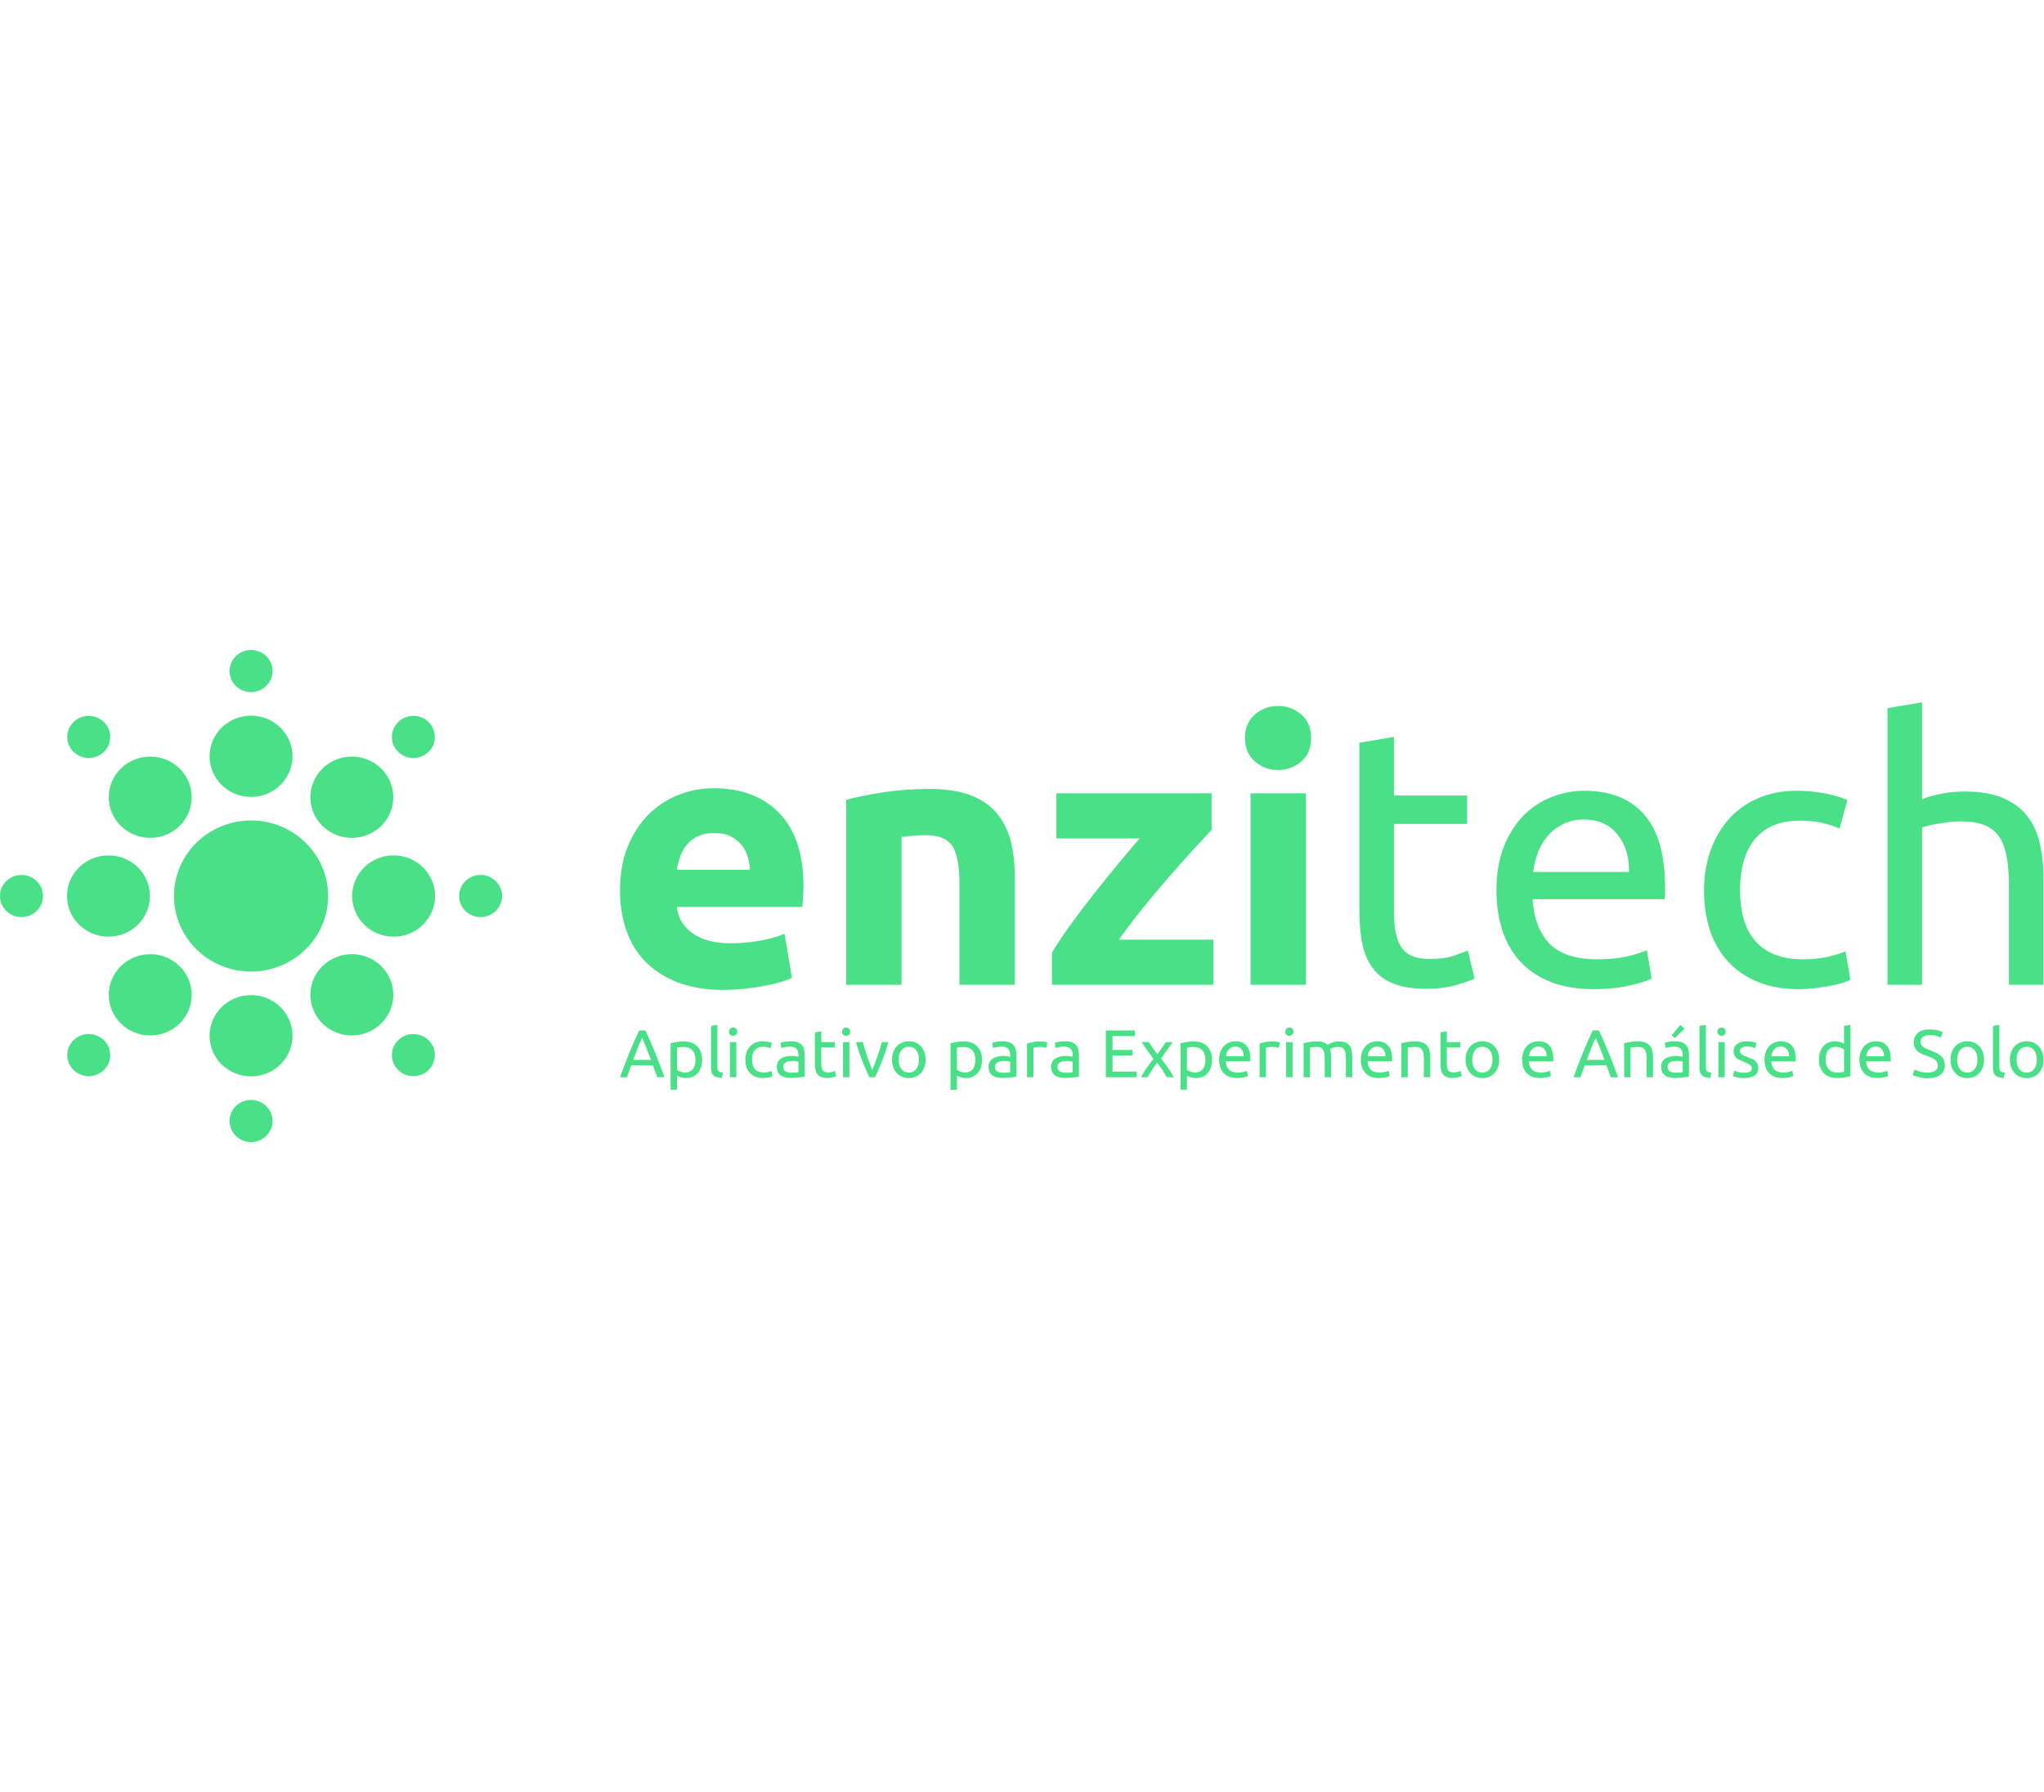 <svg width="1786" height="1566" viewBox="0 0 1786 1566" fill="none" xmlns="http://www.w3.org/2000/svg">
<path fill-rule="evenodd" clip-rule="evenodd" d="M219.351 717.004C256.538 717.004 286.682 746.55 286.682 783C286.682 819.45 256.538 848.996 219.351 848.996C182.164 848.996 152.021 819.45 152.021 783C152.021 746.55 182.164 717.004 219.351 717.004Z" fill="#49E087"/>
<path fill-rule="evenodd" clip-rule="evenodd" d="M219.35 625.392C239.362 625.392 255.584 641.291 255.584 660.905C255.584 680.52 239.362 696.419 219.35 696.419C199.34 696.419 183.118 680.52 183.118 660.905C183.118 641.291 199.34 625.392 219.35 625.392V625.392Z" fill="#49E087"/>
<path fill-rule="evenodd" clip-rule="evenodd" d="M219.349 568C229.72 568 238.127 576.239 238.127 586.404C238.127 596.57 229.72 604.81 219.349 604.81C208.978 604.81 200.572 596.57 200.572 586.404C200.572 576.239 208.978 568 219.349 568Z" fill="#49E087"/>
<path fill-rule="evenodd" clip-rule="evenodd" d="M58.552 783C58.552 763.386 74.773 747.487 94.784 747.487C114.796 747.487 131.017 763.386 131.017 783C131.017 802.614 114.796 818.514 94.784 818.514C74.773 818.514 58.552 802.614 58.552 783V783Z" fill="#49E087"/>
<path fill-rule="evenodd" clip-rule="evenodd" d="M0 783C0 772.834 8.406 764.595 18.777 764.595C29.148 764.595 37.555 772.834 37.555 783C37.555 793.165 29.148 801.405 18.777 801.405C8.406 801.405 0 793.165 0 783Z" fill="#49E087"/>
<path fill-rule="evenodd" clip-rule="evenodd" d="M380.147 783C380.147 763.386 363.926 747.487 343.915 747.487C323.904 747.487 307.683 763.386 307.683 783C307.683 802.614 323.904 818.514 343.915 818.514C363.926 818.514 380.147 802.614 380.147 783Z" fill="#49E087"/>
<path fill-rule="evenodd" clip-rule="evenodd" d="M438.702 783C438.702 772.834 430.295 764.595 419.924 764.595C409.553 764.595 401.146 772.834 401.146 783C401.146 793.165 409.553 801.405 419.924 801.405C430.295 801.405 438.702 793.165 438.702 783Z" fill="#49E087"/>
<path fill-rule="evenodd" clip-rule="evenodd" d="M219.35 940.608C199.34 940.608 183.118 924.708 183.118 905.094C183.118 885.48 199.34 869.581 219.35 869.581C239.362 869.581 255.584 885.48 255.584 905.094C255.584 924.708 239.362 940.608 219.35 940.608Z" fill="#49E087"/>
<path fill-rule="evenodd" clip-rule="evenodd" d="M219.349 998C208.978 998 200.572 989.761 200.572 979.595C200.572 969.43 208.978 961.19 219.349 961.19C229.72 961.19 238.127 969.43 238.127 979.595C238.127 989.761 229.72 998 219.349 998Z" fill="#49E087"/>
<path fill-rule="evenodd" clip-rule="evenodd" d="M105.65 671.554C119.8 657.685 142.74 657.685 156.89 671.554C171.04 685.424 171.04 707.909 156.89 721.778C142.74 735.648 119.8 735.648 105.65 721.778C91.499 707.909 91.499 685.424 105.65 671.554V671.554Z" fill="#49E087"/>
<path fill-rule="evenodd" clip-rule="evenodd" d="M64.246 630.972C71.58 623.784 83.468 623.784 90.801 630.972C98.135 638.161 98.135 649.813 90.801 657.001C83.467 664.189 71.579 664.189 64.246 657.001C56.913 649.812 56.913 638.16 64.246 630.972Z" fill="#49E087"/>
<path fill-rule="evenodd" clip-rule="evenodd" d="M105.65 894.446C91.499 880.576 91.499 858.091 105.65 844.222C119.8 830.352 142.74 830.352 156.89 844.222C171.04 858.091 171.04 880.576 156.89 894.446C142.74 908.315 119.8 908.315 105.65 894.446V894.446Z" fill="#49E087"/>
<path fill-rule="evenodd" clip-rule="evenodd" d="M64.246 935.028C56.913 927.84 56.913 916.187 64.246 909C71.58 901.812 83.468 901.812 90.801 909C98.135 916.188 98.135 927.84 90.801 935.028C83.467 942.216 71.579 942.216 64.246 935.028Z" fill="#49E087"/>
<path fill-rule="evenodd" clip-rule="evenodd" d="M333.05 671.554C318.9 657.685 295.959 657.685 281.81 671.554C267.66 685.424 267.66 707.909 281.81 721.778C295.959 735.648 318.9 735.648 333.05 721.778C347.2 707.909 347.2 685.424 333.05 671.554Z" fill="#49E087"/>
<path fill-rule="evenodd" clip-rule="evenodd" d="M374.455 630.972C367.122 623.784 355.232 623.784 347.9 630.972C340.566 638.161 340.566 649.813 347.9 657C355.233 664.189 367.122 664.189 374.455 657C381.788 649.812 381.788 638.16 374.455 630.972Z" fill="#49E087"/>
<path fill-rule="evenodd" clip-rule="evenodd" d="M333.05 894.446C318.9 908.315 295.959 908.315 281.81 894.446C267.66 880.576 267.66 858.091 281.81 844.222C295.959 830.352 318.9 830.352 333.05 844.222C347.2 858.091 347.2 880.576 333.05 894.446Z" fill="#49E087"/>
<path fill-rule="evenodd" clip-rule="evenodd" d="M374.455 935.028C367.122 942.216 355.232 942.216 347.9 935.028C340.566 927.84 340.566 916.187 347.9 909C355.233 901.812 367.122 901.812 374.455 909C381.788 916.188 381.788 927.841 374.455 935.028Z" fill="#49E087"/>
<path d="M541.747 778.182C541.747 763.338 544.072 750.351 548.724 739.219C553.375 728.087 559.486 718.81 567.058 711.388C574.63 703.967 583.338 698.347 593.18 694.531C603.023 690.714 613.136 688.806 623.521 688.806C647.75 688.806 666.895 696.069 680.957 710.594C695.018 725.118 702.049 746.482 702.049 774.683C702.049 777.439 701.941 780.461 701.724 783.747C701.508 787.035 701.291 789.95 701.075 792.494H591.396C592.477 802.248 597.128 809.987 605.349 815.713C613.569 821.438 624.602 824.301 638.447 824.301C647.317 824.301 656.025 823.504 664.569 821.915C673.115 820.325 680.092 818.363 685.499 816.031L691.99 854.516C689.394 855.789 685.932 857.061 681.605 858.334C677.278 859.606 672.465 860.719 667.165 861.673C661.865 862.628 656.186 863.422 650.13 864.058C644.072 864.694 638.015 865.013 631.958 865.013C616.598 865.013 603.24 862.786 591.882 858.334C580.525 853.881 571.114 847.784 563.65 840.044C556.187 832.305 550.67 823.134 547.101 812.532C543.532 801.93 541.747 790.48 541.747 778.182V778.182ZM655.321 760.052C655.104 756.023 654.401 752.1 653.212 748.284C652.022 744.467 650.183 741.074 647.695 738.106C645.208 735.137 642.072 732.698 638.285 730.789C634.499 728.881 629.794 727.927 624.169 727.927C618.762 727.927 614.11 728.829 610.217 730.63C606.323 732.433 603.078 734.818 600.482 737.787C597.886 740.756 595.885 744.201 594.479 748.124C593.072 752.047 592.045 756.022 591.396 760.051H655.322L655.321 760.052ZM739.366 698.984C747.586 696.652 758.186 694.479 771.166 692.464C784.146 690.45 797.775 689.443 812.052 689.443C826.546 689.443 838.607 691.297 848.234 695.008C857.86 698.719 865.486 703.967 871.11 710.753C876.735 717.538 880.737 725.596 883.117 734.925C885.496 744.256 886.687 754.645 886.687 766.095V860.559H838.336V771.82C838.336 756.553 836.281 745.74 832.171 739.378C828.06 733.017 820.381 729.836 809.132 729.836C805.67 729.836 801.993 729.995 798.099 730.313C794.205 730.631 790.743 731.003 787.715 731.426V860.559H739.365V698.984H739.366ZM1058.67 725.065C1054.78 729.306 1049.53 735.032 1042.88 742.241C1036.28 749.45 1029.19 757.402 1021.62 766.095C1014 774.789 1006.37 783.907 998.692 793.449C990.959 802.991 983.982 812.215 977.708 821.12H1060.29V860.56H919.136V832.571C923.679 824.938 929.142 816.721 935.523 807.921C941.905 799.121 948.611 790.268 955.642 781.363C962.673 772.457 969.649 763.817 976.572 755.441C983.495 747.066 989.877 739.485 995.718 732.7H923.03V693.26H1058.67V725.066V725.065ZM1141.09 860.559H1092.74V693.259H1141.09V860.559ZM1145.63 644.914C1145.63 653.607 1142.77 660.446 1137.04 665.429C1131.3 670.412 1124.54 672.903 1116.75 672.903C1108.97 672.903 1102.21 670.412 1096.47 665.429C1090.74 660.446 1087.87 653.607 1087.87 644.914C1087.87 636.22 1090.74 629.382 1096.47 624.399C1102.21 619.416 1108.97 616.925 1116.75 616.925C1124.54 616.925 1131.3 619.416 1137.04 624.399C1142.77 629.382 1145.63 636.22 1145.63 644.914ZM1218 695.167H1281.92V719.977H1218V796.311C1218 804.581 1218.65 811.42 1219.94 816.826C1221.24 822.233 1223.19 826.474 1225.79 829.549C1228.38 832.623 1231.63 834.797 1235.52 836.07C1239.41 837.342 1243.96 837.977 1249.15 837.977C1258.23 837.977 1265.54 836.97 1271.05 834.956C1276.57 832.942 1280.41 831.51 1282.57 830.662L1288.41 855.152C1285.38 856.636 1280.08 858.492 1272.51 860.719C1264.94 862.945 1256.29 864.058 1246.55 864.058C1235.09 864.058 1225.62 862.627 1218.16 859.764C1210.7 856.901 1204.69 852.607 1200.15 846.882C1195.61 841.157 1192.42 834.106 1190.58 825.731C1188.74 817.355 1187.82 807.655 1187.82 796.629V649.048L1218 643.959V695.167H1218ZM1307.56 778.182C1307.56 763.551 1309.72 750.775 1314.05 739.855C1318.38 728.935 1324.11 719.871 1331.25 712.66C1338.39 705.451 1346.61 700.044 1355.91 696.44C1365.21 692.835 1374.73 691.033 1384.46 691.033C1407.18 691.033 1424.59 697.978 1436.71 711.866C1448.82 725.755 1454.88 746.906 1454.88 775.319C1454.88 776.591 1454.88 778.234 1454.88 780.249C1454.88 782.263 1454.77 784.118 1454.56 785.815H1339.04C1340.33 802.99 1345.42 816.031 1354.29 824.937C1363.16 833.842 1377 838.295 1395.82 838.295C1406.42 838.295 1415.35 837.393 1422.59 835.591C1429.84 833.789 1435.3 832.04 1438.98 830.343L1443.2 855.152C1439.52 857.061 1433.09 859.076 1423.89 861.196C1414.7 863.316 1404.26 864.377 1392.58 864.377C1377.87 864.377 1365.16 862.203 1354.45 857.856C1343.74 853.509 1334.93 847.519 1328 839.885C1321.08 832.252 1315.94 823.188 1312.59 812.691C1309.24 802.195 1307.56 790.691 1307.56 778.182H1307.56ZM1423.4 761.961C1423.62 748.602 1420.21 737.629 1413.18 729.041C1406.15 720.453 1396.47 716.159 1384.14 716.159C1377.22 716.159 1371.11 717.485 1365.81 720.136C1360.51 722.786 1356.02 726.232 1352.34 730.473C1348.66 734.713 1345.79 739.59 1343.74 745.103C1341.68 750.616 1340.33 756.235 1339.68 761.96H1423.4L1423.4 761.961ZM1571.7 864.377C1558.07 864.377 1546.12 862.256 1535.84 858.015C1525.57 853.774 1516.91 847.837 1509.88 840.204C1502.85 832.571 1497.61 823.505 1494.14 813.009C1490.68 802.513 1488.95 790.905 1488.95 778.182C1488.95 765.459 1490.85 753.797 1494.63 743.195C1498.42 732.593 1503.77 723.422 1510.69 715.682C1517.62 707.943 1526.11 701.9 1536.17 697.553C1546.23 693.206 1557.42 691.032 1569.75 691.032C1577.32 691.032 1584.9 691.668 1592.47 692.941C1600.04 694.213 1607.29 696.227 1614.21 698.983L1607.39 724.11C1602.85 721.99 1597.6 720.293 1591.66 719.021C1585.71 717.748 1579.38 717.113 1572.67 717.113C1555.8 717.113 1542.87 722.308 1533.89 732.698C1524.92 743.088 1520.43 758.249 1520.43 778.182C1520.43 787.087 1521.46 795.25 1523.51 802.673C1525.56 810.094 1528.81 816.455 1533.25 821.757C1537.68 827.058 1543.36 831.14 1550.28 834.002C1557.2 836.865 1565.64 838.296 1575.59 838.296C1583.6 838.296 1590.84 837.554 1597.33 836.07C1603.82 834.586 1608.91 832.996 1612.59 831.299L1616.8 856.108C1615.07 857.169 1612.59 858.176 1609.34 859.13C1606.09 860.085 1602.42 860.932 1598.31 861.675C1594.2 862.417 1589.82 863.053 1585.16 863.582C1580.51 864.113 1576.02 864.378 1571.7 864.378L1571.7 864.377ZM1649.25 860.559V618.832L1679.43 613.744V698.348C1685.06 696.228 1691.06 694.584 1697.44 693.418C1703.82 692.252 1710.15 691.669 1716.43 691.669C1729.84 691.669 1740.98 693.524 1749.85 697.236C1758.72 700.946 1765.8 706.141 1771.1 712.82C1776.4 719.5 1780.13 727.505 1782.3 736.834C1784.46 746.164 1785.54 756.448 1785.54 767.686V860.559H1755.36V774.046C1755.36 763.868 1754.66 755.174 1753.26 747.965C1751.85 740.756 1749.52 734.924 1746.28 730.473C1743.03 726.02 1738.71 722.786 1733.3 720.771C1727.89 718.757 1721.18 717.749 1713.18 717.749C1709.93 717.749 1706.58 717.962 1703.12 718.386C1699.66 718.81 1696.36 719.287 1693.22 719.817C1690.09 720.348 1687.27 720.931 1684.79 721.566C1682.3 722.203 1680.51 722.733 1679.43 723.156V860.559H1649.25V860.559Z" fill="#49E087"/>
<path d="M574.283 941.347C573.601 939.578 572.959 937.839 572.358 936.129C571.756 934.419 571.135 932.68 570.493 930.911H551.604L547.814 941.347H541.738C543.342 937.023 544.846 933.024 546.249 929.348C547.654 925.672 549.026 922.183 550.371 918.882C551.714 915.58 553.048 912.425 554.372 909.418C555.695 906.411 557.078 903.433 558.522 900.485H563.876C565.32 903.433 566.703 906.411 568.027 909.418C569.351 912.425 570.684 915.58 572.028 918.882C573.372 922.184 574.745 925.673 576.149 929.348C577.553 933.024 579.057 937.023 580.661 941.347H574.284H574.283ZM568.809 926.193C567.525 922.773 566.252 919.461 564.989 916.258C563.725 913.054 562.412 909.978 561.048 907.03C559.644 909.978 558.311 913.054 557.047 916.258C555.784 919.461 554.531 922.773 553.287 926.193H568.808H568.809ZM607.669 926.075C607.669 922.498 606.767 919.746 604.963 917.82C603.158 915.895 600.752 914.931 597.743 914.931C596.06 914.931 594.746 914.99 593.803 915.108C592.86 915.226 592.109 915.364 591.548 915.521V934.861C592.229 935.411 593.211 935.942 594.495 936.453C595.779 936.964 597.182 937.219 598.707 937.219C600.31 937.219 601.684 936.934 602.828 936.364C603.971 935.794 604.903 935.008 605.625 934.005C606.347 933.003 606.869 931.824 607.189 930.467C607.509 929.111 607.669 927.648 607.669 926.075V926.075ZM613.505 926.075C613.505 928.394 613.194 930.537 612.572 932.502C611.951 934.468 611.039 936.159 609.836 937.574C608.632 938.989 607.159 940.089 605.413 940.875C603.669 941.662 601.674 942.055 599.428 942.055C597.623 942.055 596.029 941.819 594.645 941.347C593.261 940.875 592.229 940.423 591.548 939.991V952.255H585.953V911.629C587.277 911.315 588.931 910.971 590.916 910.597C592.901 910.223 595.197 910.037 597.804 910.037C600.21 910.037 602.375 910.41 604.301 911.157C606.225 911.905 607.87 912.965 609.234 914.341C610.597 915.718 611.649 917.398 612.392 919.382C613.134 921.368 613.505 923.599 613.505 926.075V926.075ZM630.77 941.937C627.321 941.858 624.875 941.131 623.431 939.756C621.986 938.379 621.265 936.237 621.265 933.328V896.535L626.86 895.591V932.443C626.86 933.348 626.939 934.095 627.1 934.684C627.26 935.274 627.521 935.746 627.882 936.099C628.243 936.453 628.725 936.719 629.326 936.896C629.928 937.073 630.671 937.22 631.552 937.338L630.77 941.937V941.937ZM643.403 941.347H637.808V910.686H643.403V941.347ZM640.576 905.143C639.573 905.143 638.721 904.818 638.019 904.17C637.317 903.521 636.966 902.647 636.966 901.546C636.966 900.445 637.317 899.571 638.019 898.922C638.721 898.274 639.573 897.949 640.576 897.949C641.578 897.949 642.43 898.274 643.132 898.922C643.834 899.571 644.185 900.445 644.185 901.546C644.185 902.647 643.834 903.521 643.132 904.17C642.43 904.818 641.578 905.143 640.576 905.143ZM666.624 942.054C664.097 942.054 661.882 941.661 659.976 940.874C658.072 940.088 656.467 938.988 655.164 937.573C653.86 936.157 652.888 934.477 652.246 932.531C651.604 930.585 651.283 928.433 651.283 926.075C651.283 923.716 651.634 921.554 652.337 919.589C653.038 917.623 654.031 915.923 655.314 914.488C656.598 913.053 658.172 911.933 660.036 911.127C661.9 910.321 663.977 909.918 666.262 909.918C667.666 909.918 669.07 910.036 670.474 910.272C671.878 910.508 673.221 910.882 674.505 911.393L673.241 916.051C672.398 915.657 671.426 915.343 670.323 915.106C669.22 914.871 668.047 914.753 666.804 914.753C663.676 914.753 661.28 915.716 659.615 917.642C657.951 919.568 657.119 922.378 657.119 926.074C657.119 927.724 657.309 929.238 657.69 930.614C658.072 931.99 658.673 933.169 659.495 934.152C660.317 935.134 661.369 935.891 662.653 936.422C663.937 936.953 665.5 937.218 667.345 937.218C668.829 937.218 670.172 937.08 671.376 936.805C672.579 936.53 673.521 936.235 674.203 935.92L674.986 940.519C674.665 940.716 674.203 940.902 673.601 941.08C672.999 941.256 672.317 941.413 671.556 941.551C670.794 941.689 669.982 941.806 669.12 941.905C668.258 942.003 667.426 942.052 666.624 942.052V942.054ZM691.59 937.396C692.914 937.396 694.086 937.367 695.11 937.308C696.132 937.249 696.984 937.14 697.666 936.984V927.844C697.265 927.648 696.613 927.48 695.712 927.343C694.808 927.205 693.716 927.137 692.433 927.137C691.59 927.137 690.699 927.195 689.756 927.313C688.813 927.431 687.952 927.677 687.169 928.05C686.386 928.424 685.735 928.935 685.214 929.583C684.693 930.232 684.432 931.086 684.432 932.148C684.432 934.113 685.074 935.48 686.356 936.246C687.641 937.013 689.384 937.396 691.59 937.396V937.396ZM691.109 909.919C693.355 909.919 695.25 910.204 696.793 910.774C698.338 911.344 699.581 912.151 700.523 913.191C701.466 914.233 702.137 915.471 702.538 916.907C702.94 918.342 703.14 919.923 703.14 921.653V940.815C702.658 940.894 701.987 941.002 701.125 941.14C700.262 941.278 699.291 941.405 698.208 941.523C697.125 941.641 695.952 941.749 694.688 941.848C693.424 941.946 692.172 941.995 690.928 941.995C689.164 941.995 687.539 941.818 686.056 941.464C684.572 941.111 683.289 940.55 682.205 939.784C681.122 939.018 680.281 938.006 679.679 936.747C679.077 935.489 678.777 933.976 678.777 932.208C678.777 930.518 679.128 929.063 679.829 927.844C680.531 926.625 681.483 925.643 682.687 924.896C683.891 924.149 685.294 923.598 686.898 923.245C688.502 922.891 690.187 922.714 691.951 922.714C692.513 922.714 693.095 922.744 693.696 922.803C694.298 922.861 694.869 922.94 695.409 923.039C695.951 923.137 696.422 923.225 696.824 923.304C697.225 923.383 697.506 923.442 697.666 923.481V921.948C697.666 921.044 697.566 920.15 697.365 919.265C697.165 918.381 696.803 917.595 696.282 916.907C695.76 916.219 695.049 915.669 694.146 915.256C693.244 914.844 692.071 914.637 690.627 914.637C688.783 914.637 687.169 914.765 685.785 915.021C684.401 915.276 683.369 915.541 682.687 915.817L682.025 911.277C682.747 910.963 683.95 910.658 685.634 910.362C687.319 910.068 689.144 909.921 691.109 909.921V909.919ZM717.637 910.686H729.489V915.284H717.637V929.436C717.637 930.968 717.758 932.236 717.999 933.239C718.239 934.242 718.601 935.028 719.082 935.598C719.563 936.168 720.165 936.57 720.886 936.806C721.608 937.043 722.45 937.16 723.412 937.16C725.097 937.16 726.451 936.973 727.473 936.6C728.497 936.227 729.208 935.961 729.609 935.804L730.692 940.344C730.13 940.619 729.148 940.963 727.744 941.376C726.34 941.789 724.736 941.995 722.932 941.995C720.807 941.995 719.052 941.73 717.668 941.199C716.284 940.668 715.172 939.872 714.33 938.811C713.487 937.749 712.896 936.443 712.555 934.89C712.214 933.337 712.044 931.538 712.044 929.495V902.135L717.638 901.191V910.685L717.637 910.686ZM742.182 941.347H736.587V910.686H742.182V941.347ZM739.355 905.143C738.351 905.143 737.5 904.818 736.798 904.17C736.096 903.521 735.745 902.647 735.745 901.546C735.745 900.445 736.096 899.571 736.798 898.922C737.5 898.274 738.351 897.949 739.355 897.949C740.357 897.949 741.209 898.274 741.911 898.922C742.613 899.571 742.964 900.445 742.964 901.546C742.964 902.647 742.613 903.521 741.911 904.17C741.209 904.818 740.357 905.143 739.355 905.143ZM776.231 910.686C774.667 916.425 772.833 921.928 770.727 927.195C768.622 932.463 766.586 937.18 764.621 941.346H759.568C757.604 937.179 755.567 932.463 753.462 927.195C751.357 921.928 749.522 916.425 747.958 910.686H753.974C754.455 912.611 755.026 914.666 755.687 916.848C756.349 919.029 757.052 921.191 757.793 923.334C758.535 925.476 759.287 927.55 760.048 929.554C760.811 931.559 761.533 933.348 762.215 934.92C762.896 933.348 763.618 931.559 764.38 929.554C765.142 927.55 765.893 925.476 766.635 923.334C767.377 921.191 768.08 919.029 768.741 916.848C769.403 914.666 769.974 912.611 770.455 910.686H776.229H776.231ZM808.776 926.016C808.776 928.453 808.414 930.655 807.692 932.62C806.97 934.586 805.958 936.277 804.655 937.691C803.351 939.107 801.797 940.197 799.992 940.963C798.189 941.731 796.223 942.114 794.097 942.114C791.972 942.114 790.006 941.731 788.202 940.963C786.398 940.197 784.843 939.107 783.54 937.691C782.237 936.276 781.225 934.586 780.502 932.62C779.78 930.655 779.419 928.453 779.419 926.016C779.419 923.619 779.78 921.428 780.502 919.441C781.225 917.457 782.237 915.756 783.54 914.341C784.844 912.926 786.398 911.835 788.202 911.069C790.006 910.302 791.972 909.919 794.097 909.919C796.223 909.919 798.189 910.302 799.992 911.069C801.797 911.835 803.352 912.926 804.655 914.341C805.958 915.757 806.97 917.457 807.692 919.441C808.414 921.427 808.776 923.619 808.776 926.016ZM802.941 926.016C802.941 922.557 802.148 919.816 800.564 917.791C798.98 915.766 796.825 914.755 794.097 914.755C791.371 914.755 789.215 915.766 787.63 917.791C786.047 919.816 785.255 922.557 785.255 926.016C785.255 929.476 786.047 932.217 787.63 934.242C789.214 936.266 791.371 937.278 794.097 937.278C796.825 937.278 798.98 936.266 800.564 934.242C802.148 932.217 802.941 929.476 802.941 926.016ZM852.27 926.075C852.27 922.498 851.368 919.746 849.564 917.82C847.759 915.895 845.352 914.931 842.344 914.931C840.66 914.931 839.347 914.99 838.404 915.108C837.461 915.226 836.71 915.364 836.148 915.521V934.861C836.83 935.411 837.812 935.942 839.096 936.453C840.379 936.964 841.783 937.219 843.307 937.219C844.911 937.219 846.285 936.934 847.429 936.364C848.571 935.794 849.504 935.008 850.226 934.005C850.948 933.003 851.469 931.824 851.789 930.467C852.11 929.111 852.27 927.648 852.27 926.075V926.075ZM858.106 926.075C858.106 928.394 857.795 930.537 857.173 932.502C856.551 934.468 855.639 936.159 854.436 937.574C853.233 938.989 851.759 940.089 850.014 940.875C848.27 941.662 846.274 942.055 844.029 942.055C842.224 942.055 840.629 941.819 839.246 941.347C837.862 940.875 836.83 940.423 836.148 939.991V952.255H830.554V911.629C831.878 911.315 833.531 910.971 835.517 910.597C837.502 910.223 839.798 910.037 842.405 910.037C844.811 910.037 846.976 910.41 848.902 911.157C850.826 911.905 852.471 912.965 853.834 914.341C855.198 915.718 856.25 917.398 856.992 919.382C857.735 921.368 858.106 923.599 858.106 926.075V926.075ZM876.574 937.396C877.898 937.396 879.07 937.367 880.094 937.308C881.116 937.249 881.968 937.14 882.65 936.984V927.844C882.248 927.648 881.597 927.48 880.695 927.343C879.792 927.205 878.7 927.137 877.417 927.137C876.574 927.137 875.682 927.195 874.739 927.313C873.797 927.431 872.935 927.677 872.153 928.05C871.37 928.424 870.719 928.935 870.198 929.583C869.677 930.232 869.416 931.086 869.416 932.148C869.416 934.113 870.058 935.48 871.34 936.246C872.624 937.013 874.368 937.396 876.574 937.396V937.396ZM876.093 909.919C878.338 909.919 880.234 910.204 881.777 910.774C883.321 911.344 884.565 912.151 885.507 913.191C886.45 914.233 887.121 915.471 887.522 916.907C887.923 918.342 888.124 919.923 888.124 921.653V940.815C887.642 940.894 886.971 941.002 886.109 941.14C885.246 941.278 884.275 941.405 883.191 941.523C882.109 941.641 880.936 941.749 879.672 941.848C878.408 941.946 877.156 941.995 875.912 941.995C874.148 941.995 872.523 941.818 871.04 941.464C869.556 941.111 868.272 940.55 867.189 939.784C866.106 939.018 865.265 938.006 864.663 936.747C864.061 935.489 863.761 933.976 863.761 932.208C863.761 930.518 864.111 929.063 864.813 927.844C865.515 926.625 866.467 925.643 867.671 924.896C868.874 924.149 870.278 923.598 871.882 923.245C873.486 922.891 875.171 922.714 876.935 922.714C877.497 922.714 878.078 922.744 878.68 922.803C879.281 922.861 879.852 922.94 880.393 923.039C880.935 923.137 881.406 923.225 881.807 923.304C882.209 923.383 882.49 923.442 882.65 923.481V921.948C882.65 921.044 882.55 920.15 882.349 919.265C882.148 918.381 881.787 917.595 881.266 916.907C880.744 916.219 880.033 915.669 879.13 915.256C878.228 914.844 877.055 914.637 875.611 914.637C873.766 914.637 872.152 914.765 870.769 915.021C869.385 915.276 868.353 915.541 867.671 915.817L867.009 911.277C867.731 910.963 868.934 910.658 870.618 910.362C872.303 910.068 874.128 909.921 876.093 909.921V909.919ZM908.938 910.037C909.42 910.037 909.971 910.066 910.592 910.125C911.214 910.184 911.825 910.263 912.426 910.361C913.028 910.46 913.58 910.558 914.08 910.656C914.582 910.754 914.953 910.843 915.194 910.921L914.231 915.697C913.789 915.54 913.058 915.353 912.035 915.137C911.012 914.921 909.7 914.813 908.095 914.813C907.052 914.813 906.02 914.921 904.997 915.137C903.974 915.353 903.303 915.501 902.982 915.579V941.346H897.387V911.983C898.711 911.51 900.355 911.068 902.32 910.655C904.285 910.242 906.491 910.036 908.937 910.036L908.938 910.037ZM931.197 937.396C932.521 937.396 933.693 937.367 934.716 937.308C935.739 937.249 936.591 937.14 937.272 936.984V927.844C936.871 927.648 936.22 927.48 935.318 927.343C934.415 927.205 933.322 927.137 932.039 927.137C931.197 927.137 930.305 927.195 929.362 927.313C928.42 927.431 927.558 927.677 926.776 928.05C925.993 928.424 925.342 928.935 924.821 929.583C924.299 930.232 924.039 931.086 924.039 932.148C924.039 934.113 924.68 935.48 925.963 936.246C927.247 937.013 928.991 937.396 931.197 937.396V937.396ZM930.715 909.919C932.961 909.919 934.857 910.204 936.4 910.774C937.944 911.344 939.187 912.151 940.13 913.191C941.073 914.233 941.744 915.471 942.145 916.907C942.546 918.342 942.747 919.923 942.747 921.653V940.815C942.265 940.894 941.593 941.002 940.731 941.14C939.869 941.278 938.897 941.405 937.814 941.523C936.731 941.641 935.558 941.749 934.295 941.848C933.031 941.946 931.778 941.995 930.535 941.995C928.771 941.995 927.146 941.818 925.662 941.464C924.178 941.111 922.895 940.55 921.812 939.784C920.729 939.018 919.887 938.006 919.286 936.747C918.684 935.489 918.383 933.976 918.383 932.208C918.383 930.518 918.734 929.063 919.436 927.844C920.138 926.625 921.09 925.643 922.293 924.896C923.497 924.149 924.9 923.598 926.505 923.245C928.109 922.891 929.793 922.714 931.557 922.714C932.119 922.714 932.701 922.744 933.302 922.803C933.904 922.861 934.475 922.94 935.016 923.039C935.558 923.137 936.029 923.225 936.43 923.304C936.831 923.383 937.112 923.442 937.272 923.481V921.948C937.272 921.044 937.172 920.15 936.972 919.265C936.771 918.381 936.41 917.595 935.888 916.907C935.367 916.219 934.655 915.669 933.753 915.256C932.85 914.844 931.678 914.637 930.234 914.637C928.389 914.637 926.775 914.765 925.392 915.021C924.008 915.276 922.976 915.541 922.293 915.817L921.631 911.277C922.353 910.963 923.556 910.658 925.241 910.362C926.925 910.068 928.75 909.921 930.715 909.921V909.919ZM966.268 941.346V900.484H991.715V905.378H972.105V917.525H989.55V922.301H972.105V936.452H993.22V941.346H966.269L966.268 941.346ZM1019.51 941.346C1019.07 940.481 1018.52 939.518 1017.88 938.457C1017.24 937.395 1016.54 936.305 1015.78 935.184C1015.02 934.064 1014.23 932.954 1013.43 931.853C1012.63 930.752 1011.85 929.711 1011.09 928.728C1010.32 929.711 1009.54 930.762 1008.74 931.882C1007.94 933.003 1007.17 934.123 1006.42 935.243C1005.68 936.364 1004.99 937.454 1004.35 938.516C1003.71 939.577 1003.17 940.521 1002.73 941.346H996.95C998.354 938.673 1000.03 935.951 1001.97 933.18C1003.92 930.409 1005.85 927.765 1007.78 925.25L997.431 910.686H1003.75L1011.21 921.416L1018.73 910.686H1024.68L1014.58 924.896C1016.5 927.451 1018.48 930.153 1020.5 933.003C1022.53 935.853 1024.24 938.634 1025.64 941.346H1019.51H1019.51ZM1053.25 926.075C1053.25 922.497 1052.35 919.745 1050.55 917.82C1048.74 915.894 1046.34 914.931 1043.33 914.931C1041.64 914.931 1040.33 914.989 1039.39 915.107C1038.45 915.225 1037.69 915.363 1037.13 915.52V934.86C1037.81 935.411 1038.8 935.942 1040.08 936.452C1041.36 936.963 1042.77 937.218 1044.29 937.218C1045.9 937.218 1047.27 936.933 1048.41 936.363C1049.56 935.793 1050.49 935.007 1051.21 934.005C1051.93 933.002 1052.45 931.823 1052.77 930.467C1053.09 929.11 1053.25 927.647 1053.25 926.074V926.075ZM1059.09 926.075C1059.09 928.394 1058.78 930.536 1058.16 932.502C1057.54 934.467 1056.62 936.158 1055.42 937.573C1054.22 938.988 1052.74 940.088 1051 940.874C1049.25 941.661 1047.26 942.054 1045.01 942.054C1043.21 942.054 1041.61 941.818 1040.23 941.346C1038.85 940.874 1037.81 940.422 1037.13 939.99V952.255H1031.54V911.628C1032.86 911.314 1034.52 910.97 1036.5 910.597C1038.49 910.222 1040.78 910.036 1043.39 910.036C1045.8 910.036 1047.96 910.409 1049.89 911.156C1051.81 911.904 1053.46 912.964 1054.82 914.341C1056.18 915.717 1057.23 917.397 1057.98 919.382C1058.72 921.367 1059.09 923.598 1059.09 926.075V926.075ZM1065.23 926.075C1065.23 923.362 1065.63 920.994 1066.43 918.969C1067.23 916.945 1068.29 915.264 1069.62 913.927C1070.94 912.591 1072.47 911.589 1074.19 910.921C1075.91 910.253 1077.68 909.918 1079.48 909.918C1083.69 909.918 1086.92 911.206 1089.17 913.78C1091.42 916.355 1092.54 920.276 1092.54 925.544C1092.54 925.78 1092.54 926.084 1092.54 926.458C1092.54 926.832 1092.52 927.176 1092.48 927.49H1071.06C1071.3 930.674 1072.25 933.091 1073.89 934.743C1075.53 936.394 1078.1 937.219 1081.59 937.219C1083.55 937.219 1085.21 937.052 1086.55 936.718C1087.9 936.384 1088.91 936.059 1089.59 935.745L1090.37 940.344C1089.69 940.698 1088.5 941.071 1086.79 941.464C1085.09 941.857 1083.15 942.054 1080.99 942.054C1078.26 942.054 1075.9 941.651 1073.92 940.845C1071.93 940.039 1070.3 938.929 1069.02 937.513C1067.73 936.098 1066.78 934.418 1066.16 932.472C1065.54 930.526 1065.23 928.394 1065.23 926.075H1065.23ZM1086.7 923.068C1086.74 920.591 1086.11 918.557 1084.81 916.965C1083.5 915.373 1081.71 914.576 1079.42 914.576C1078.14 914.576 1077.01 914.822 1076.03 915.313C1075.04 915.805 1074.21 916.444 1073.53 917.23C1072.85 918.016 1072.32 918.92 1071.93 919.942C1071.55 920.964 1071.3 922.006 1071.18 923.068H1086.7H1086.7ZM1112.15 910.036C1112.63 910.036 1113.18 910.066 1113.8 910.124C1114.43 910.183 1115.04 910.262 1115.64 910.36C1116.24 910.459 1116.79 910.557 1117.29 910.655C1117.79 910.753 1118.17 910.842 1118.41 910.921L1117.44 915.696C1117 915.539 1116.27 915.353 1115.25 915.136C1114.22 914.92 1112.91 914.812 1111.31 914.812C1110.26 914.812 1109.23 914.92 1108.21 915.136C1107.19 915.353 1106.52 915.5 1106.19 915.579V941.346H1100.6V911.982C1101.92 911.51 1103.57 911.067 1105.53 910.655C1107.5 910.241 1109.7 910.035 1112.15 910.035L1112.15 910.036ZM1129.42 941.346H1123.82V910.684H1129.42V941.346ZM1126.59 905.142C1125.59 905.142 1124.73 904.817 1124.03 904.168C1123.33 903.519 1122.98 902.646 1122.98 901.545C1122.98 900.444 1123.33 899.57 1124.03 898.921C1124.73 898.272 1125.59 897.947 1126.59 897.947C1127.59 897.947 1128.44 898.272 1129.14 898.921C1129.85 899.57 1130.2 900.444 1130.2 901.545C1130.2 902.646 1129.85 903.519 1129.14 904.168C1128.44 904.817 1127.59 905.142 1126.59 905.142ZM1139.04 911.569C1140.32 911.254 1142.02 910.92 1144.12 910.566C1146.23 910.212 1148.67 910.035 1151.43 910.035C1153.44 910.035 1155.12 910.3 1156.49 910.831C1157.85 911.362 1158.99 912.139 1159.92 913.16C1160.2 912.963 1160.64 912.689 1161.24 912.334C1161.84 911.981 1162.58 911.637 1163.46 911.303C1164.35 910.968 1165.33 910.673 1166.41 910.417C1167.5 910.162 1168.66 910.034 1169.9 910.034C1172.31 910.034 1174.27 910.378 1175.8 911.066C1177.32 911.755 1178.51 912.727 1179.38 913.986C1180.24 915.243 1180.82 916.737 1181.12 918.466C1181.42 920.195 1181.57 922.083 1181.57 924.126V941.344H1175.98V925.306C1175.98 923.498 1175.89 921.944 1175.71 920.647C1175.53 919.35 1175.19 918.269 1174.68 917.404C1174.18 916.54 1173.5 915.901 1172.64 915.489C1171.78 915.075 1170.66 914.869 1169.3 914.869C1167.42 914.869 1165.86 915.115 1164.64 915.606C1163.42 916.098 1162.58 916.54 1162.14 916.934C1162.46 917.956 1162.7 919.076 1162.86 920.295C1163.02 921.514 1163.11 922.791 1163.11 924.127V941.345H1157.51V925.306C1157.51 923.498 1157.41 921.945 1157.21 920.648C1157.01 919.351 1156.66 918.27 1156.16 917.405C1155.66 916.54 1154.97 915.902 1154.11 915.489C1153.25 915.076 1152.16 914.87 1150.83 914.87C1150.27 914.87 1149.67 914.89 1149.03 914.929C1148.39 914.968 1147.77 915.017 1147.19 915.076C1146.61 915.135 1146.08 915.204 1145.6 915.282C1145.12 915.361 1144.8 915.42 1144.64 915.46V941.345H1139.04V911.568L1139.04 911.569ZM1189.09 926.074C1189.09 923.361 1189.49 920.993 1190.29 918.968C1191.1 916.944 1192.16 915.263 1193.48 913.927C1194.81 912.59 1196.33 911.588 1198.05 910.92C1199.78 910.252 1201.54 909.917 1203.35 909.917C1207.56 909.917 1210.79 911.205 1213.03 913.779C1215.28 916.354 1216.4 920.276 1216.4 925.543C1216.4 925.779 1216.4 926.083 1216.4 926.457C1216.4 926.831 1216.38 927.175 1216.34 927.489H1194.93C1195.17 930.674 1196.11 933.091 1197.75 934.742C1199.4 936.393 1201.97 937.218 1205.45 937.218C1207.42 937.218 1209.07 937.051 1210.42 936.717C1211.76 936.383 1212.77 936.059 1213.45 935.744L1214.24 940.343C1213.55 940.697 1212.36 941.07 1210.66 941.463C1208.95 941.857 1207.02 942.053 1204.85 942.053C1202.12 942.053 1199.77 941.65 1197.78 940.844C1195.8 940.038 1194.16 938.929 1192.88 937.512C1191.6 936.097 1190.64 934.417 1190.02 932.471C1189.4 930.526 1189.09 928.393 1189.09 926.074H1189.09ZM1210.57 923.067C1210.61 920.59 1209.98 918.556 1208.67 916.964C1207.37 915.372 1205.58 914.575 1203.29 914.575C1202.01 914.575 1200.87 914.822 1199.89 915.313C1198.91 915.805 1198.08 916.443 1197.39 917.229C1196.71 918.015 1196.18 918.919 1195.8 919.941C1195.42 920.963 1195.17 922.005 1195.05 923.067H1210.57H1210.57ZM1224.46 911.569C1225.75 911.254 1227.45 910.92 1229.58 910.566C1231.7 910.212 1234.15 910.035 1236.92 910.035C1239.4 910.035 1241.47 910.379 1243.11 911.067C1244.76 911.756 1246.07 912.718 1247.05 913.957C1248.04 915.195 1248.73 916.679 1249.13 918.408C1249.53 920.137 1249.73 922.045 1249.73 924.127V941.345H1244.14V925.306C1244.14 923.419 1244.01 921.807 1243.75 920.471C1243.48 919.135 1243.05 918.054 1242.45 917.228C1241.85 916.403 1241.05 915.803 1240.05 915.431C1239.04 915.056 1237.8 914.87 1236.32 914.87C1235.71 914.87 1235.09 914.89 1234.45 914.929C1233.81 914.968 1233.2 915.017 1232.62 915.076C1232.03 915.135 1231.51 915.204 1231.05 915.282C1230.59 915.361 1230.26 915.42 1230.06 915.46V941.345H1224.46V911.568L1224.46 911.569ZM1264.23 910.684H1276.08V915.282H1264.23V929.434C1264.23 930.967 1264.35 932.235 1264.59 933.237C1264.83 934.24 1265.19 935.026 1265.67 935.596C1266.15 936.166 1266.76 936.569 1267.48 936.805C1268.2 937.041 1269.04 937.159 1270 937.159C1271.69 937.159 1273.04 936.972 1274.06 936.598C1275.09 936.225 1275.8 935.96 1276.2 935.802L1277.28 940.342C1276.72 940.617 1275.74 940.961 1274.34 941.374C1272.93 941.787 1271.33 941.994 1269.52 941.994C1267.4 941.994 1265.64 941.728 1264.26 941.197C1262.88 940.666 1261.76 939.87 1260.92 938.809C1260.08 937.748 1259.49 936.441 1259.15 934.888C1258.81 933.336 1258.64 931.537 1258.64 929.493V902.133L1264.23 901.19V910.683L1264.23 910.684ZM1309.95 926.015C1309.95 928.452 1309.59 930.653 1308.87 932.619C1308.14 934.584 1307.13 936.275 1305.83 937.69C1304.52 939.105 1302.97 940.195 1301.17 940.962C1299.36 941.729 1297.4 942.112 1295.27 942.112C1293.14 942.112 1291.18 941.729 1289.38 940.962C1287.57 940.195 1286.02 939.105 1284.71 937.69C1283.41 936.274 1282.4 934.584 1281.68 932.619C1280.95 930.654 1280.59 928.452 1280.59 926.015C1280.59 923.617 1280.95 921.426 1281.68 919.44C1282.4 917.455 1283.41 915.755 1284.71 914.34C1286.02 912.924 1287.57 911.834 1289.38 911.067C1291.18 910.3 1293.14 909.917 1295.27 909.917C1297.4 909.917 1299.36 910.3 1301.17 911.067C1302.97 911.834 1304.52 912.924 1305.83 914.34C1307.13 915.755 1308.14 917.455 1308.87 919.44C1309.59 921.425 1309.95 923.617 1309.95 926.015ZM1304.11 926.015C1304.11 922.556 1303.32 919.814 1301.74 917.789C1300.15 915.765 1298 914.753 1295.27 914.753C1292.54 914.753 1290.39 915.765 1288.8 917.789C1287.22 919.814 1286.43 922.556 1286.43 926.015C1286.43 929.474 1287.22 932.216 1288.8 934.24C1290.39 936.264 1292.54 937.277 1295.27 937.277C1298 937.277 1300.15 936.264 1301.74 934.24C1303.32 932.216 1304.11 929.474 1304.11 926.015ZM1329.98 926.074C1329.98 923.361 1330.38 920.993 1331.18 918.968C1331.99 916.944 1333.05 915.263 1334.37 913.927C1335.7 912.59 1337.22 911.588 1338.94 910.92C1340.67 910.252 1342.43 909.917 1344.24 909.917C1348.45 909.917 1351.68 911.205 1353.92 913.779C1356.17 916.354 1357.29 920.276 1357.29 925.543C1357.29 925.779 1357.29 926.083 1357.29 926.457C1357.29 926.831 1357.27 927.175 1357.23 927.489H1335.82C1336.06 930.674 1337 933.091 1338.64 934.742C1340.29 936.393 1342.85 937.218 1346.34 937.218C1348.31 937.218 1349.96 937.051 1351.31 936.717C1352.65 936.383 1353.66 936.059 1354.34 935.744L1355.13 940.343C1354.44 940.697 1353.25 941.07 1351.55 941.463C1349.84 941.857 1347.91 942.053 1345.74 942.053C1343.01 942.053 1340.66 941.65 1338.67 940.844C1336.69 940.038 1335.05 938.929 1333.77 937.512C1332.49 936.097 1331.53 934.417 1330.91 932.471C1330.29 930.526 1329.98 928.393 1329.98 926.074H1329.98ZM1351.46 923.067C1351.5 920.59 1350.87 918.556 1349.56 916.964C1348.26 915.372 1346.46 914.575 1344.18 914.575C1342.89 914.575 1341.76 914.822 1340.78 915.313C1339.8 915.805 1338.97 916.443 1338.28 917.229C1337.6 918.015 1337.07 918.919 1336.69 919.941C1336.31 920.963 1336.06 922.005 1335.94 923.067H1351.46H1351.46ZM1407.46 941.346C1406.78 939.577 1406.14 937.837 1405.54 936.127C1404.94 934.418 1404.32 932.678 1403.67 930.909H1384.79L1381 941.346H1374.92C1376.52 937.021 1378.03 933.022 1379.43 929.347C1380.84 925.671 1382.21 922.182 1383.55 918.881C1384.9 915.579 1386.23 912.424 1387.55 909.417C1388.88 906.41 1390.26 903.432 1391.7 900.484H1397.06C1398.5 903.432 1399.88 906.41 1401.21 909.417C1402.53 912.424 1403.87 915.579 1405.21 918.881C1406.55 922.182 1407.93 925.672 1409.33 929.347C1410.73 933.022 1412.24 937.021 1413.84 941.346H1407.47H1407.46ZM1401.99 926.192C1400.71 922.771 1399.43 919.46 1398.17 916.256C1396.91 913.053 1395.59 909.976 1394.23 907.028C1392.83 909.976 1391.49 913.053 1390.23 916.256C1388.97 919.46 1387.71 922.771 1386.47 926.192H1401.99H1401.99Z" fill="#49E087"/>
<path d="M1419.13 911.57C1420.42 911.256 1422.12 910.922 1424.25 910.568C1426.37 910.214 1428.82 910.037 1431.58 910.037C1434.07 910.037 1436.14 910.381 1437.78 911.069C1439.43 911.757 1440.74 912.72 1441.72 913.959C1442.71 915.197 1443.4 916.681 1443.8 918.41C1444.2 920.139 1444.4 922.046 1444.4 924.129V941.347H1438.8V925.308C1438.8 923.421 1438.67 921.809 1438.41 920.473C1438.15 919.137 1437.72 918.056 1437.12 917.23C1436.52 916.404 1435.72 915.805 1434.71 915.432C1433.71 915.058 1432.47 914.872 1430.98 914.872C1430.38 914.872 1429.76 914.892 1429.12 914.931C1428.48 914.97 1427.87 915.019 1427.28 915.078C1426.7 915.137 1426.18 915.206 1425.72 915.284C1425.26 915.363 1424.93 915.422 1424.73 915.462V941.347H1419.13V911.57L1419.13 911.57ZM1464.25 937.396C1465.57 937.396 1466.75 937.367 1467.77 937.308C1468.79 937.249 1469.64 937.141 1470.33 936.984V927.844C1469.93 927.648 1469.27 927.481 1468.37 927.343C1467.47 927.205 1466.38 927.137 1465.09 927.137C1464.25 927.137 1463.36 927.196 1462.42 927.313C1461.47 927.431 1460.61 927.677 1459.83 928.051C1459.05 928.424 1458.4 928.935 1457.87 929.583C1457.35 930.232 1457.09 931.086 1457.09 932.148C1457.09 934.113 1457.73 935.48 1459.02 936.247C1460.3 937.013 1462.04 937.396 1464.25 937.396ZM1463.77 909.919C1466.01 909.919 1467.91 910.204 1469.45 910.774C1471 911.344 1472.24 912.151 1473.18 913.191C1474.13 914.233 1474.8 915.471 1475.2 916.907C1475.6 918.342 1475.8 919.923 1475.8 921.653V940.816C1475.32 940.894 1474.65 941.003 1473.79 941.14C1472.92 941.278 1471.95 941.405 1470.87 941.523C1469.79 941.641 1468.61 941.749 1467.35 941.848C1466.08 941.946 1464.83 941.995 1463.59 941.995C1461.82 941.995 1460.2 941.819 1458.72 941.464C1457.23 941.111 1455.95 940.55 1454.87 939.785C1453.78 939.018 1452.94 938.006 1452.34 936.747C1451.74 935.49 1451.44 933.976 1451.44 932.208C1451.44 930.518 1451.79 929.063 1452.49 927.844C1453.19 926.625 1454.14 925.643 1455.35 924.896C1456.55 924.149 1457.95 923.598 1459.56 923.245C1461.16 922.891 1462.85 922.714 1464.61 922.714C1465.17 922.714 1465.76 922.744 1466.36 922.803C1466.96 922.862 1467.53 922.94 1468.07 923.039C1468.61 923.137 1469.08 923.225 1469.48 923.304C1469.89 923.383 1470.17 923.442 1470.33 923.481V921.948C1470.33 921.044 1470.23 920.15 1470.03 919.266C1469.83 918.381 1469.46 917.595 1468.94 916.907C1468.42 916.219 1467.71 915.669 1466.81 915.256C1465.9 914.844 1464.73 914.637 1463.29 914.637C1461.44 914.637 1459.83 914.765 1458.45 915.021C1457.06 915.276 1456.03 915.541 1455.35 915.817L1454.69 911.277C1455.41 910.963 1456.61 910.658 1458.29 910.363C1459.98 910.068 1461.8 909.921 1463.77 909.921V909.919ZM1471.95 899.07L1463.47 907.148L1460.64 904.671L1468.34 895.591L1471.95 899.07V899.07ZM1494.45 941.936C1491 941.858 1488.55 941.13 1487.11 939.755C1485.66 938.379 1484.94 936.236 1484.94 933.327V896.534L1490.54 895.591V932.443C1490.54 933.347 1490.62 934.094 1490.78 934.683C1490.94 935.273 1491.2 935.745 1491.56 936.099C1491.92 936.453 1492.4 936.718 1493 936.895C1493.61 937.072 1494.35 937.219 1495.23 937.337L1494.45 941.936V941.936ZM1507.08 941.347H1501.49V910.685H1507.08V941.347ZM1504.26 905.143C1503.25 905.143 1502.4 904.818 1501.7 904.169C1501 903.52 1500.65 902.647 1500.65 901.546C1500.65 900.445 1501 899.571 1501.7 898.922C1502.4 898.273 1503.25 897.948 1504.26 897.948C1505.26 897.948 1506.11 898.273 1506.81 898.922C1507.51 899.571 1507.86 900.445 1507.86 901.546C1507.86 902.647 1507.51 903.52 1506.81 904.169C1506.11 904.818 1505.26 905.143 1504.26 905.143ZM1523.99 937.395C1526.27 937.395 1527.97 937.101 1529.07 936.511C1530.17 935.921 1530.72 934.978 1530.72 933.681C1530.72 932.344 1530.18 931.283 1529.1 930.496C1528.02 929.711 1526.23 928.826 1523.75 927.844C1522.54 927.372 1521.39 926.89 1520.29 926.398C1519.18 925.907 1518.23 925.327 1517.43 924.659C1516.63 923.991 1515.99 923.186 1515.5 922.241C1515.02 921.298 1514.78 920.139 1514.78 918.762C1514.78 916.051 1515.81 913.898 1517.85 912.306C1519.9 910.715 1522.68 909.918 1526.21 909.918C1527.09 909.918 1527.98 909.967 1528.86 910.066C1529.74 910.164 1530.56 910.282 1531.32 910.419C1532.09 910.557 1532.76 910.704 1533.34 910.862C1533.92 911.019 1534.37 911.156 1534.69 911.275L1533.67 915.991C1533.07 915.677 1532.13 915.353 1530.84 915.018C1529.56 914.684 1528.02 914.517 1526.21 914.517C1524.65 914.517 1523.28 914.822 1522.12 915.432C1520.96 916.041 1520.38 916.993 1520.38 918.291C1520.38 918.959 1520.51 919.549 1520.77 920.059C1521.03 920.57 1521.43 921.033 1521.97 921.445C1522.51 921.859 1523.18 922.241 1523.99 922.596C1524.79 922.949 1525.75 923.323 1526.87 923.717C1528.36 924.267 1529.68 924.807 1530.84 925.338C1532.01 925.869 1533 926.488 1533.82 927.195C1534.64 927.903 1535.28 928.757 1535.72 929.759C1536.16 930.762 1536.38 931.99 1536.38 933.445C1536.38 936.275 1535.31 938.417 1533.16 939.872C1531.02 941.327 1527.96 942.053 1523.99 942.053C1521.22 942.053 1519.05 941.827 1517.49 941.375C1515.93 940.923 1514.86 940.579 1514.3 940.343L1515.32 935.626C1515.97 935.862 1516.99 936.216 1518.39 936.688C1519.8 937.16 1521.66 937.395 1523.99 937.395V937.395ZM1541.79 926.075C1541.79 923.362 1542.19 920.994 1543 918.969C1543.8 916.945 1544.86 915.264 1546.19 913.928C1547.51 912.591 1549.03 911.589 1550.76 910.921C1552.48 910.253 1554.25 909.918 1556.05 909.918C1560.26 909.918 1563.49 911.206 1565.74 913.78C1567.98 916.355 1569.1 920.277 1569.1 925.544C1569.1 925.78 1569.1 926.084 1569.1 926.458C1569.1 926.832 1569.08 927.176 1569.04 927.49H1547.63C1547.87 930.675 1548.81 933.092 1550.46 934.743C1552.1 936.394 1554.67 937.219 1558.15 937.219C1560.12 937.219 1561.77 937.052 1563.12 936.718C1564.46 936.384 1565.47 936.06 1566.16 935.745L1566.94 940.344C1566.26 940.698 1565.06 941.071 1563.36 941.464C1561.65 941.858 1559.72 942.054 1557.55 942.054C1554.83 942.054 1552.47 941.651 1550.49 940.845C1548.5 940.039 1546.86 938.93 1545.58 937.513C1544.3 936.098 1543.35 934.418 1542.73 932.472C1542.1 930.527 1541.79 928.394 1541.79 926.075H1541.79ZM1563.27 923.068C1563.31 920.591 1562.68 918.557 1561.37 916.965C1560.07 915.373 1558.28 914.576 1555.99 914.576C1554.71 914.576 1553.57 914.822 1552.59 915.314C1551.61 915.806 1550.78 916.444 1550.1 917.23C1549.41 918.017 1548.88 918.92 1548.5 919.942C1548.12 920.964 1547.87 922.006 1547.75 923.068H1563.27H1563.27ZM1611.27 917.171C1610.59 916.621 1609.61 916.09 1608.33 915.58C1607.04 915.069 1605.64 914.813 1604.12 914.813C1602.51 914.813 1601.14 915.098 1599.99 915.668C1598.85 916.238 1597.92 917.025 1597.2 918.026C1596.48 919.029 1595.95 920.218 1595.63 921.594C1595.31 922.97 1595.15 924.443 1595.15 926.016C1595.15 929.593 1596.06 932.354 1597.86 934.3C1599.66 936.246 1602.07 937.219 1605.08 937.219C1606.6 937.219 1607.88 937.15 1608.9 937.012C1609.92 936.875 1610.71 936.727 1611.27 936.57V917.171V917.171ZM1611.27 896.533L1616.87 895.59V940.462C1615.59 940.816 1613.94 941.17 1611.94 941.523C1609.93 941.878 1607.63 942.054 1605.02 942.054C1602.61 942.054 1600.45 941.681 1598.52 940.933C1596.6 940.187 1594.95 939.125 1593.59 937.75C1592.22 936.373 1591.17 934.693 1590.43 932.709C1589.69 930.723 1589.32 928.492 1589.32 926.016C1589.32 923.658 1589.63 921.495 1590.25 919.53C1590.87 917.564 1591.78 915.873 1592.99 914.459C1594.19 913.043 1595.66 911.943 1597.41 911.156C1599.15 910.371 1601.15 909.977 1603.39 909.977C1605.2 909.977 1606.79 910.213 1608.18 910.685C1609.56 911.156 1610.59 911.609 1611.27 912.042V896.533V896.533ZM1624.75 926.075C1624.75 923.362 1625.15 920.994 1625.95 918.969C1626.76 916.945 1627.82 915.264 1629.14 913.928C1630.47 912.591 1631.99 911.589 1633.71 910.921C1635.44 910.253 1637.2 909.918 1639.01 909.918C1643.22 909.918 1646.45 911.206 1648.69 913.78C1650.94 916.355 1652.06 920.277 1652.06 925.544C1652.06 925.78 1652.06 926.084 1652.06 926.458C1652.06 926.832 1652.04 927.176 1652 927.49H1630.59C1630.83 930.675 1631.77 933.092 1633.41 934.743C1635.06 936.394 1637.62 937.219 1641.11 937.219C1643.08 937.219 1644.73 937.052 1646.08 936.718C1647.42 936.384 1648.43 936.06 1649.11 935.745L1649.9 940.344C1649.21 940.698 1648.02 941.071 1646.32 941.464C1644.61 941.858 1642.68 942.054 1640.51 942.054C1637.78 942.054 1635.43 941.651 1633.44 940.845C1631.46 940.039 1629.82 938.93 1628.54 937.513C1627.26 936.098 1626.3 934.418 1625.68 932.472C1625.06 930.527 1624.75 928.394 1624.75 926.075H1624.75ZM1646.23 923.068C1646.27 920.591 1645.64 918.557 1644.33 916.965C1643.03 915.373 1641.24 914.576 1638.95 914.576C1637.66 914.576 1636.53 914.822 1635.55 915.314C1634.57 915.806 1633.74 916.444 1633.05 917.23C1632.37 918.017 1631.84 918.92 1631.46 919.942C1631.08 920.964 1630.83 922.006 1630.71 923.068H1646.23H1646.23ZM1684.07 937.278C1690.16 937.278 1693.21 935.234 1693.21 931.145C1693.21 929.887 1692.94 928.817 1692.4 927.932C1691.86 927.047 1691.12 926.281 1690.2 925.632C1689.28 924.983 1688.23 924.424 1687.04 923.952C1685.86 923.48 1684.61 923.009 1683.28 922.537C1681.76 922.026 1680.32 921.445 1678.95 920.797C1677.59 920.148 1676.41 919.382 1675.4 918.498C1674.4 917.614 1673.61 916.563 1673.03 915.344C1672.45 914.124 1672.15 912.651 1672.15 910.922C1672.15 907.345 1673.4 904.553 1675.88 902.549C1678.37 900.544 1681.8 899.542 1686.17 899.542C1688.7 899.542 1690.99 899.807 1693.06 900.338C1695.13 900.869 1696.64 901.449 1697.6 902.077L1695.74 906.735C1694.89 906.224 1693.64 905.722 1691.98 905.232C1690.31 904.741 1688.38 904.495 1686.17 904.495C1685.05 904.495 1684.01 904.612 1683.04 904.848C1682.08 905.084 1681.24 905.438 1680.52 905.91C1679.8 906.382 1679.22 906.982 1678.8 907.708C1678.38 908.435 1678.17 909.29 1678.17 910.273C1678.17 911.374 1678.39 912.297 1678.83 913.044C1679.27 913.792 1679.9 914.45 1680.7 915.019C1681.5 915.589 1682.43 916.111 1683.49 916.581C1684.56 917.053 1685.73 917.525 1687.01 917.997C1688.82 918.704 1690.47 919.412 1691.98 920.119C1693.48 920.827 1694.78 921.671 1695.89 922.655C1696.99 923.638 1697.84 924.807 1698.44 926.163C1699.05 927.52 1699.35 929.16 1699.35 931.086C1699.35 934.664 1698.01 937.415 1695.35 939.341C1692.68 941.267 1688.92 942.23 1684.07 942.23C1682.42 942.23 1680.91 942.122 1679.53 941.906C1678.14 941.69 1676.91 941.434 1675.83 941.14C1674.74 940.844 1673.81 940.53 1673.03 940.195C1672.25 939.862 1671.63 939.576 1671.19 939.34L1672.94 934.623C1673.86 935.134 1675.26 935.705 1677.15 936.333C1679.03 936.962 1681.34 937.277 1684.07 937.277L1684.07 937.278ZM1733.64 926.016C1733.64 928.453 1733.27 930.654 1732.55 932.62C1731.83 934.585 1730.82 936.276 1729.51 937.691C1728.21 939.106 1726.66 940.196 1724.85 940.963C1723.05 941.73 1721.08 942.113 1718.96 942.113C1716.83 942.113 1714.87 941.73 1713.06 940.963C1711.26 940.196 1709.7 939.106 1708.4 937.691C1707.1 936.275 1706.08 934.585 1705.36 932.62C1704.64 930.655 1704.28 928.453 1704.28 926.016C1704.28 923.618 1704.64 921.427 1705.36 919.441C1706.08 917.456 1707.1 915.756 1708.4 914.341C1709.7 912.925 1711.26 911.835 1713.06 911.068C1714.87 910.301 1716.83 909.918 1718.96 909.918C1721.08 909.918 1723.05 910.301 1724.85 911.068C1726.66 911.835 1728.21 912.925 1729.51 914.341C1730.82 915.756 1731.83 917.456 1732.55 919.441C1733.27 921.426 1733.64 923.618 1733.64 926.016ZM1727.8 926.016C1727.8 922.557 1727.01 919.815 1725.42 917.79C1723.84 915.766 1721.68 914.754 1718.96 914.754C1716.23 914.754 1714.07 915.766 1712.49 917.79C1710.91 919.815 1710.11 922.557 1710.11 926.016C1710.11 929.475 1710.91 932.217 1712.49 934.241C1714.07 936.265 1716.23 937.278 1718.96 937.278C1721.68 937.278 1723.84 936.265 1725.42 934.241C1727.01 932.217 1727.8 929.475 1727.8 926.016ZM1750.9 941.936C1747.45 941.858 1745.01 941.13 1743.56 939.755C1742.12 938.379 1741.4 936.236 1741.4 933.327V896.534L1746.99 895.591V932.443C1746.99 933.347 1747.07 934.094 1747.23 934.683C1747.39 935.273 1747.65 935.745 1748.01 936.099C1748.37 936.453 1748.86 936.718 1749.46 936.895C1750.06 937.072 1750.8 937.219 1751.68 937.337L1750.9 941.936V941.936ZM1785.55 926.016C1785.55 928.453 1785.19 930.654 1784.47 932.62C1783.75 934.585 1782.73 936.276 1781.43 937.691C1780.13 939.106 1778.57 940.196 1776.77 940.963C1774.96 941.73 1773 942.113 1770.87 942.113C1768.75 942.113 1766.78 941.73 1764.98 940.963C1763.17 940.196 1761.62 939.106 1760.31 937.691C1759.01 936.275 1758 934.585 1757.28 932.62C1756.55 930.655 1756.19 928.453 1756.19 926.016C1756.19 923.618 1756.55 921.427 1757.28 919.441C1758 917.456 1759.01 915.756 1760.31 914.341C1761.62 912.925 1763.17 911.835 1764.98 911.068C1766.78 910.301 1768.75 909.918 1770.87 909.918C1773 909.918 1774.96 910.301 1776.77 911.068C1778.57 911.835 1780.13 912.925 1781.43 914.341C1782.73 915.756 1783.75 917.456 1784.47 919.441C1785.19 921.426 1785.55 923.618 1785.55 926.016ZM1779.72 926.016C1779.72 922.557 1778.92 919.815 1777.34 917.79C1775.75 915.766 1773.6 914.754 1770.87 914.754C1768.15 914.754 1765.99 915.766 1764.4 917.79C1762.82 919.815 1762.03 922.557 1762.03 926.016C1762.03 929.475 1762.82 932.217 1764.4 934.241C1765.99 936.265 1768.15 937.278 1770.87 937.278C1773.6 937.278 1775.75 936.265 1777.34 934.241C1778.92 932.217 1779.72 929.475 1779.72 926.016Z" fill="#49E087"/>
</svg>
